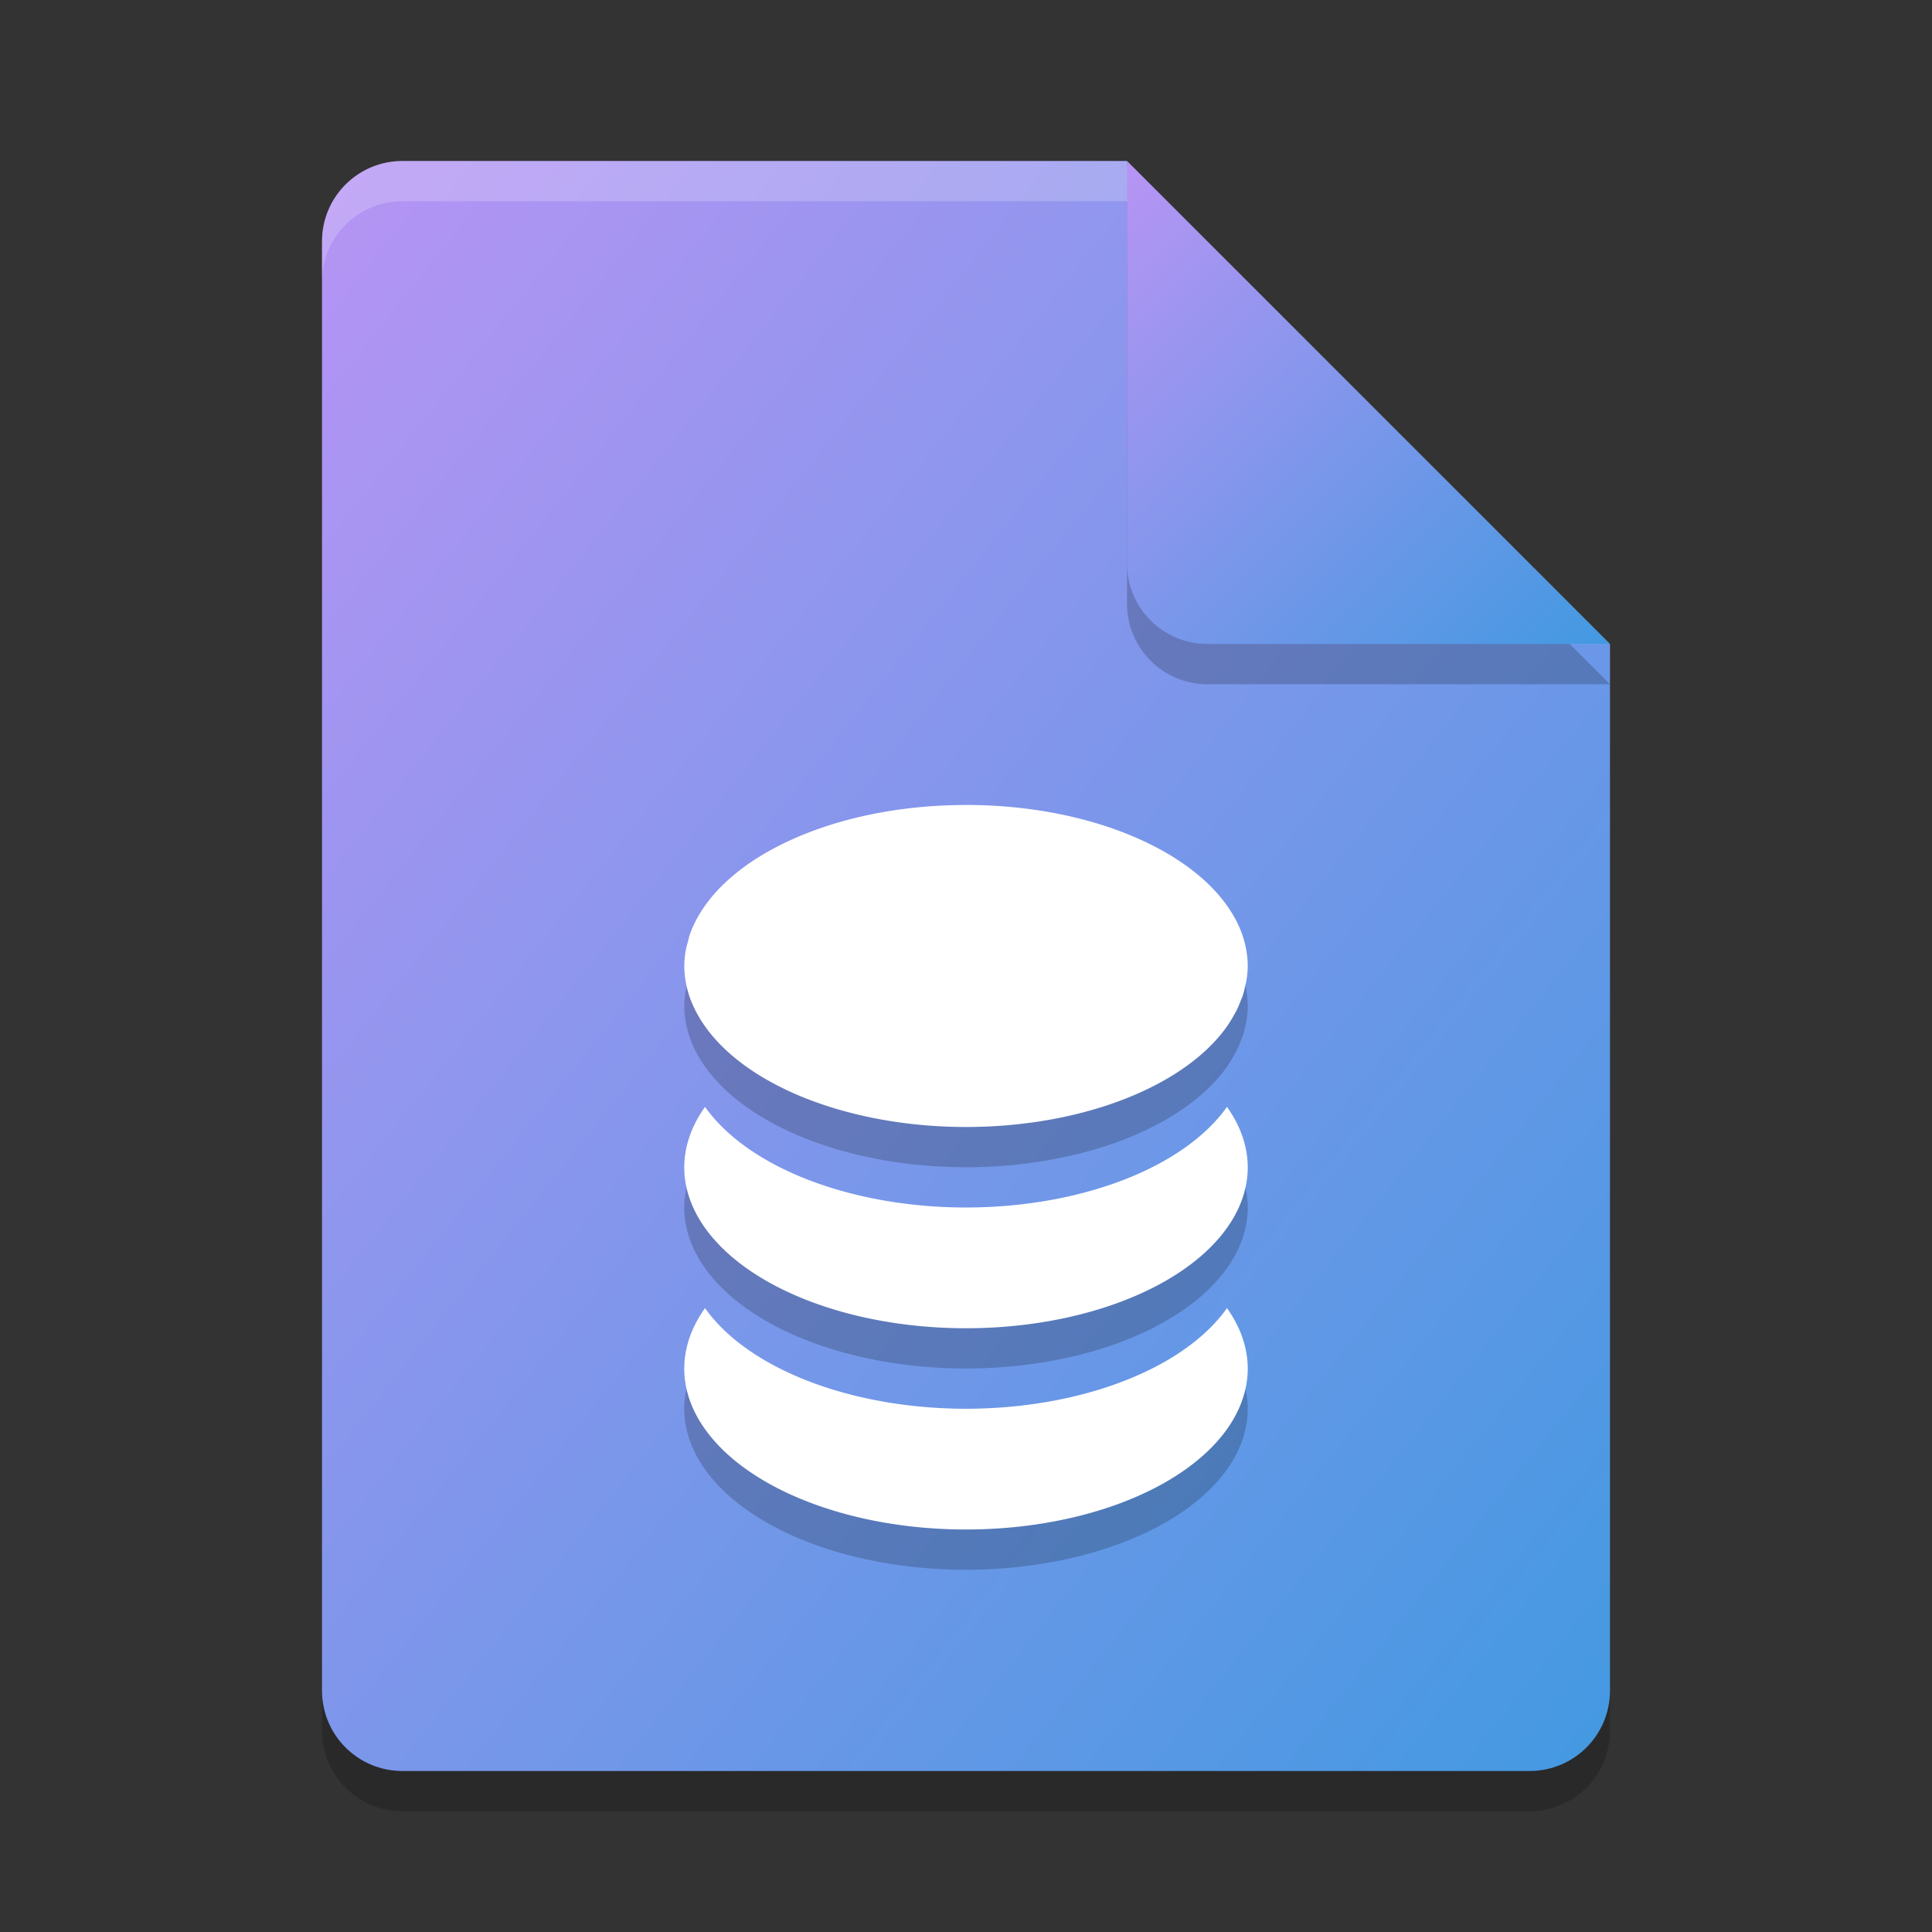 <svg xmlns="http://www.w3.org/2000/svg" width="48" height="48" version="1"><rect width="100%" height="100%" fill="#333333" stroke="none"/><defs>
<linearGradient id="ucPurpleBlue" x1="0%" y1="0%" x2="100%" y2="100%">
  <stop offset="0%" style="stop-color:#B794F4;stop-opacity:1"/>
  <stop offset="100%" style="stop-color:#4299E1;stop-opacity:1"/>
</linearGradient>
</defs>
 <path style="opacity:0.2" d="M 10,5 C 8.892,5 8,5.892 8,7 v 36 c 0,1.108 0.892,2 2,2 h 28 c 1.108,0 2,-0.892 2,-2 V 17 L 29,16 28,5 Z"/>
 <path opacity=".1" transform="translate(-135.61,-237.72)" d="m163.22 242.45v11c0 1.105 0.895 2 2 2h10l-1-1-10-9z"/>
 <path fill="url(#ucPurpleBlue)" d="m10 4c-1.108 0-2 0.892-2 2v36c0 1.108 0.892 2 2 2h28c1.108 0 2-0.892 2-2v-26l-11-1-1-11z"/>
 <path style="opacity:0.2" d="m 24,21 c -2.936,0 -5.445,1.035 -6.484,2.5 -0.087,0.123 -0.165,0.248 -0.23,0.377 -0.063,0.122 -0.116,0.246 -0.158,0.373 a 7,4 0 0 0 -0.029,0.117 c -0.024,0.086 -0.05,0.172 -0.064,0.26 a 7,4 0 0 0 -0.034,0.373 c 3.85e-4,0.13 0.013,0.26 0.035,0.389 a 7,4 0 0 0 0.096,0.375 7,4 0 0 0 0.162,0.373 7,4 0 0 0 0.223,0.363 7,4 0 0 0 6.484,2.5 7,4 0 0 0 6.484,-2.5 7,4 0 0 0 0.002,-0.004 7,4 0 0 0 0.189,-0.309 c 0.011,-0.02 0.025,-0.04 0.035,-0.061 a 7,4 0 0 0 0.115,-0.266 c 0.016,-0.042 0.037,-0.083 0.051,-0.125 a 7,4 0 0 0 0.057,-0.223 c 0.013,-0.059 0.028,-0.117 0.037,-0.176 a 7,4 0 0 0 0.029,-0.337 7,4 0 0 0 -0.037,-0.398 c -0.067,-0.387 -0.233,-0.756 -0.479,-1.102 -1.039,-1.465 -3.548,-2.5 -6.484,-2.5 z m -6.484,7.5 a 7,4 0 0 0 -0.516,1.5 7,4 0 0 0 7,4 7,4 0 0 0 7,-4 7,4 0 0 0 -0.516,-1.5 7,4 0 0 1 -6.484,2.5 7,4 0 0 1 -6.484,-2.5 z m 0,5 a 7,4 0 0 0 -0.516,1.5 7,4 0 0 0 7,4 7,4 0 0 0 7,-4 7,4 0 0 0 -0.516,-1.5 7,4 0 0 1 -6.484,2.5 7,4 0 0 1 -6.484,-2.5 z"/>
 <path fill="#fff" opacity=".2" d="m10 4c-1.108 0-2 0.892-2 2v1c0-1.108 0.892-2 2-2h18l11 11h1l-12-12z"/>
 <path style="opacity:0.2" d="m 28,5 v 10 c 0,1.105 0.895,2 2,2 h 10 z"/>
 <path fill="url(#ucPurpleBlue)" d="m28 4v10c0 1.105 0.895 2 2 2h10l-12-12z"/>
 <path fill="#fff" d="m24 20c-2.936 0-5.445 1.035-6.484 2.5-0.087 0.123-0.165 0.248-0.23 0.377-0.063 0.122-0.116 0.246-0.158 0.373a7 4 0 0 0 -0.029 0.117c-0.024 0.086-0.05 0.172-0.064 0.26a7 4 0 0 0 -0.034 0.373c0 0.13 0.013 0.26 0.035 0.389a7 4 0 0 0 0.096 0.375 7 4 0 0 0 0.162 0.373 7 4 0 0 0 0.223 0.363 7 4 0 0 0 6.484 2.5 7 4 0 0 0 6.484 -2.5 7 4 0 0 0 0.002 -0.004 7 4 0 0 0 0.189 -0.309c0.011-0.02 0.025-0.04 0.035-0.061a7 4 0 0 0 0.115 -0.266c0.016-0.042 0.037-0.083 0.051-0.125a7 4 0 0 0 0.057 -0.223c0.013-0.059 0.028-0.117 0.037-0.176a7 4 0 0 0 0.029 -0.337 7 4 0 0 0 -0.037 -0.398c-0.067-0.387-0.233-0.756-0.479-1.102-1.039-1.465-3.548-2.5-6.484-2.5zm-6.484 7.5a7 4 0 0 0 -0.516 1.5 7 4 0 0 0 7 4 7 4 0 0 0 7 -4 7 4 0 0 0 -0.516 -1.5 7 4 0 0 1 -6.484 2.5 7 4 0 0 1 -6.484 -2.5zm0 5a7 4 0 0 0 -0.516 1.5 7 4 0 0 0 7 4 7 4 0 0 0 7 -4 7 4 0 0 0 -0.516 -1.5 7 4 0 0 1 -6.484 2.5 7 4 0 0 1 -6.484 -2.5z"/>
</svg>
